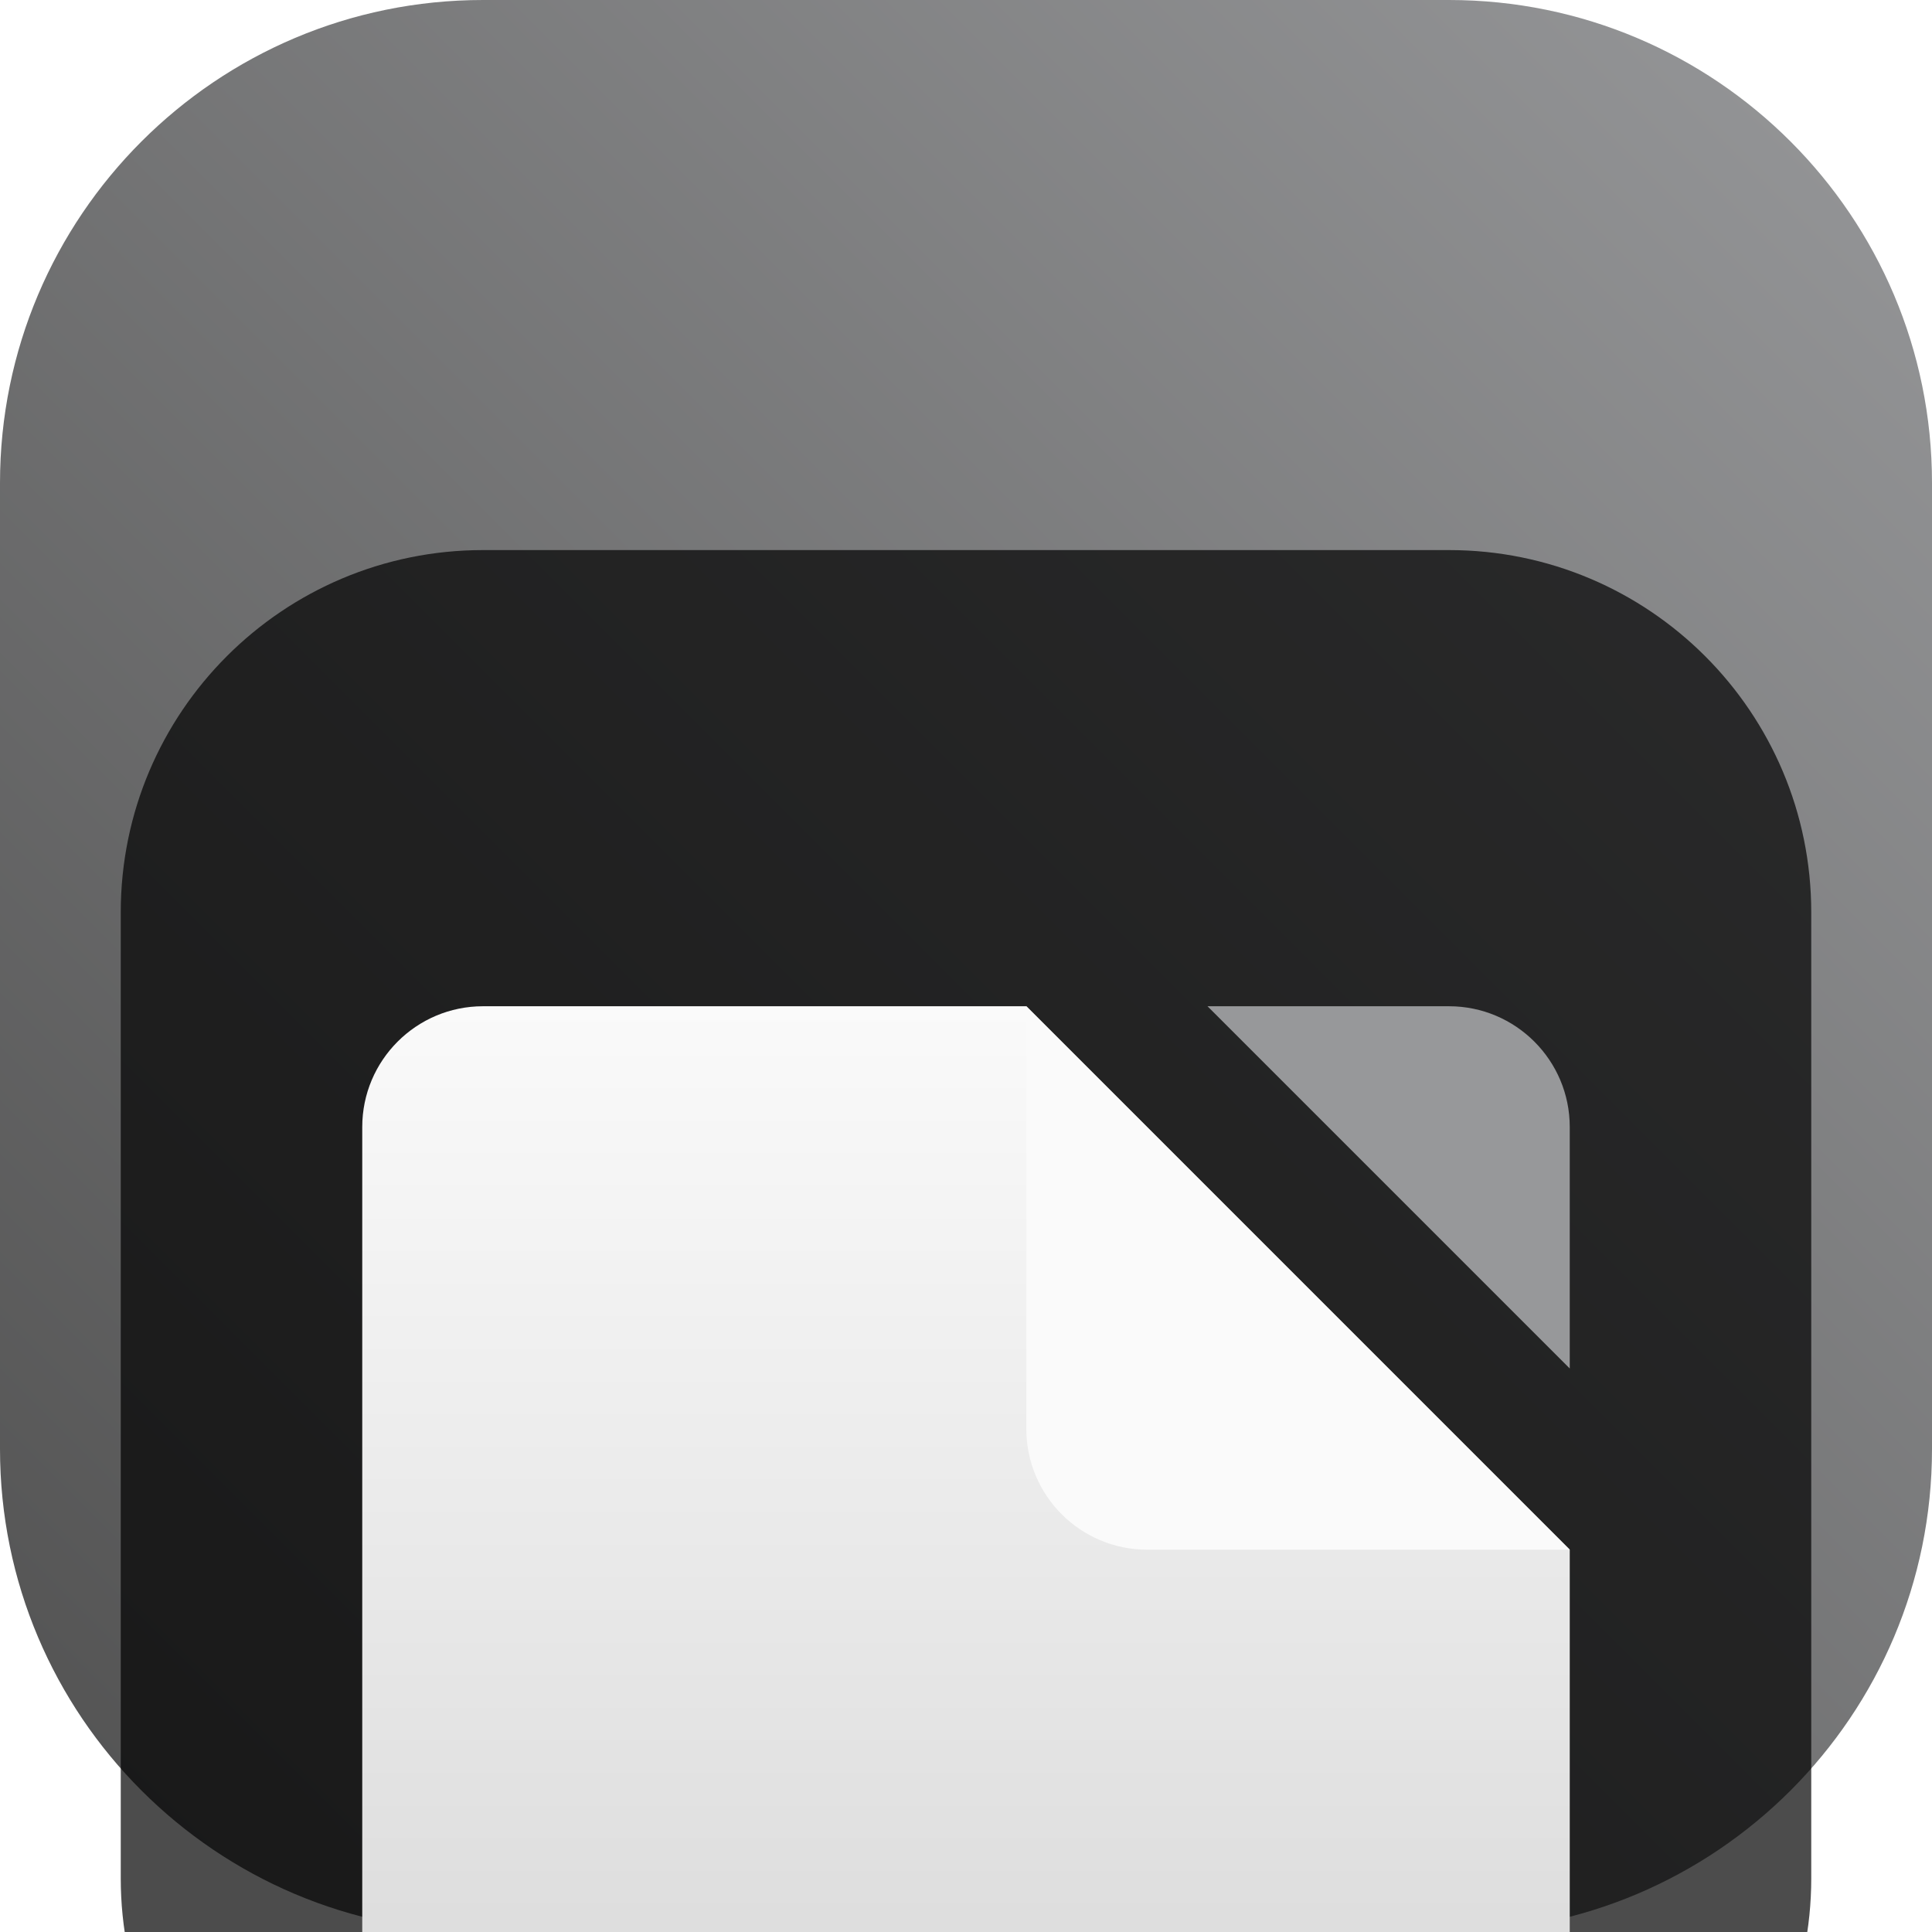 <svg width="18" height="18" viewBox="0 0 18 18" fill="none" xmlns="http://www.w3.org/2000/svg">
<g clip-path="url(#clip0_32_12489)">
<path d="M13.5 0H4.5C2.015 0 0 2.015 0 4.5V13.5C0 15.985 2.015 18 4.5 18H13.5C15.985 18 18 15.985 18 13.5V4.5C18 2.015 15.985 0 13.5 0Z" fill="url(#paint0_linear_32_12489)"/>
<g filter="url(#filter0_i_32_12489)">
<path d="M13.5 1.125H4.5C2.636 1.125 1.125 2.636 1.125 4.5V13.5C1.125 15.364 2.636 16.875 4.5 16.875H13.5C15.364 16.875 16.875 15.364 16.875 13.5V4.5C16.875 2.636 15.364 1.125 13.5 1.125Z" fill="black" fill-opacity="0.7"/>
<g filter="url(#filter1_d_32_12489)">
<path fill-rule="evenodd" clip-rule="evenodd" d="M9.562 3.375H4.5C3.879 3.375 3.375 3.879 3.375 4.5V13.5C3.375 14.121 3.879 14.625 4.5 14.625H13.5C14.121 14.625 14.625 14.121 14.625 13.5V8.438L9.562 3.375Z" fill="url(#paint1_linear_32_12489)"/>
</g>
<g filter="url(#filter2_d_32_12489)">
<path d="M9.562 7.312C9.562 7.934 10.066 8.438 10.688 8.438H14.625L9.562 3.375V7.312Z" fill="#FAFAFA"/>
</g>
<g filter="url(#filter3_d_32_12489)">
<path d="M14.625 4.5C14.625 3.879 14.121 3.375 13.5 3.375H11.25L14.625 6.75V4.5Z" fill="#97989A"/>
</g>
</g>
</g>
<defs>
<filter id="filter0_i_32_12489" x="1.125" y="1.125" width="15.75" height="19.75" filterUnits="userSpaceOnUse" color-interpolation-filters="sRGB">
<feFlood flood-opacity="0" result="BackgroundImageFix"/>
<feBlend mode="normal" in="SourceGraphic" in2="BackgroundImageFix" result="shape"/>
<feColorMatrix in="SourceAlpha" type="matrix" values="0 0 0 0 0 0 0 0 0 0 0 0 0 0 0 0 0 0 127 0" result="hardAlpha"/>
<feOffset dy="4"/>
<feGaussianBlur stdDeviation="2"/>
<feComposite in2="hardAlpha" operator="arithmetic" k2="-1" k3="1"/>
<feColorMatrix type="matrix" values="0 0 0 0 0 0 0 0 0 0 0 0 0 0 0 0 0 0 0.25 0"/>
<feBlend mode="normal" in2="shape" result="effect1_innerShadow_32_12489"/>
</filter>
<filter id="filter1_d_32_12489" x="-0.625" y="1.375" width="19.25" height="19.25" filterUnits="userSpaceOnUse" color-interpolation-filters="sRGB">
<feFlood flood-opacity="0" result="BackgroundImageFix"/>
<feColorMatrix in="SourceAlpha" type="matrix" values="0 0 0 0 0 0 0 0 0 0 0 0 0 0 0 0 0 0 127 0" result="hardAlpha"/>
<feOffset dy="2"/>
<feGaussianBlur stdDeviation="2"/>
<feComposite in2="hardAlpha" operator="out"/>
<feColorMatrix type="matrix" values="0 0 0 0 0 0 0 0 0 0 0 0 0 0 0 0 0 0 0.25 0"/>
<feBlend mode="normal" in2="BackgroundImageFix" result="effect1_dropShadow_32_12489"/>
<feBlend mode="normal" in="SourceGraphic" in2="effect1_dropShadow_32_12489" result="shape"/>
</filter>
<filter id="filter2_d_32_12489" x="5.562" y="1.375" width="13.062" height="13.062" filterUnits="userSpaceOnUse" color-interpolation-filters="sRGB">
<feFlood flood-opacity="0" result="BackgroundImageFix"/>
<feColorMatrix in="SourceAlpha" type="matrix" values="0 0 0 0 0 0 0 0 0 0 0 0 0 0 0 0 0 0 127 0" result="hardAlpha"/>
<feOffset dy="2"/>
<feGaussianBlur stdDeviation="2"/>
<feComposite in2="hardAlpha" operator="out"/>
<feColorMatrix type="matrix" values="0 0 0 0 0 0 0 0 0 0 0 0 0 0 0 0 0 0 0.25 0"/>
<feBlend mode="normal" in2="BackgroundImageFix" result="effect1_dropShadow_32_12489"/>
<feBlend mode="normal" in="SourceGraphic" in2="effect1_dropShadow_32_12489" result="shape"/>
</filter>
<filter id="filter3_d_32_12489" x="7.25" y="1.375" width="11.375" height="11.375" filterUnits="userSpaceOnUse" color-interpolation-filters="sRGB">
<feFlood flood-opacity="0" result="BackgroundImageFix"/>
<feColorMatrix in="SourceAlpha" type="matrix" values="0 0 0 0 0 0 0 0 0 0 0 0 0 0 0 0 0 0 127 0" result="hardAlpha"/>
<feOffset dy="2"/>
<feGaussianBlur stdDeviation="2"/>
<feComposite in2="hardAlpha" operator="out"/>
<feColorMatrix type="matrix" values="0 0 0 0 0 0 0 0 0 0 0 0 0 0 0 0 0 0 0.25 0"/>
<feBlend mode="normal" in2="BackgroundImageFix" result="effect1_dropShadow_32_12489"/>
<feBlend mode="normal" in="SourceGraphic" in2="effect1_dropShadow_32_12489" result="shape"/>
</filter>
<linearGradient id="paint0_linear_32_12489" x1="18" y1="0" x2="0" y2="18" gradientUnits="userSpaceOnUse">
<stop stop-color="#97989A"/>
<stop offset="1" stop-color="#505050"/>
</linearGradient>
<linearGradient id="paint1_linear_32_12489" x1="9" y1="3.375" x2="9" y2="14.625" gradientUnits="userSpaceOnUse">
<stop stop-color="#FAFAFA"/>
<stop offset="1" stop-color="#D5D5D5"/>
</linearGradient>
<clipPath id="clip0_32_12489">
<rect width="18" height="18" fill="white"/>
</clipPath>
</defs>
</svg>
